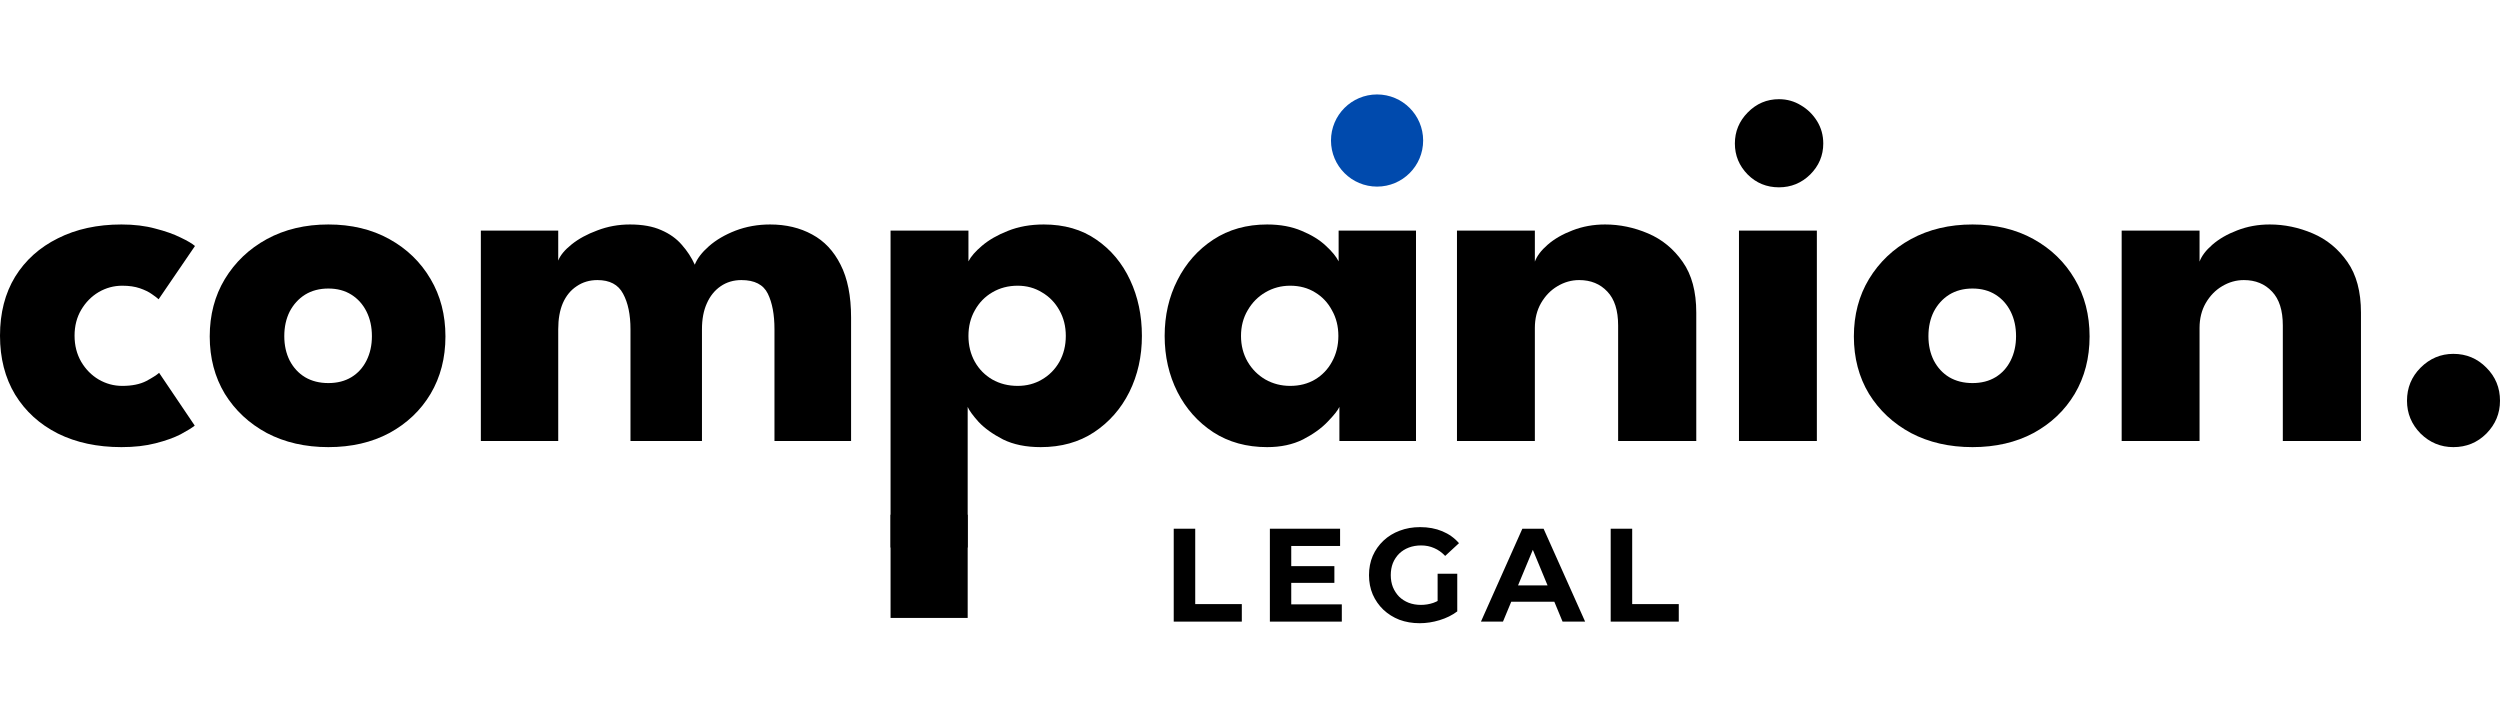 <svg width="900" height="260" viewBox="0 0 900 260" fill="none" xmlns="http://www.w3.org/2000/svg">
<path d="M883.213 160.965C878.662 160.965 874.727 159.336 871.407 156.077C868.148 152.756 866.518 148.821 866.518 144.27C866.518 139.597 868.148 135.631 871.407 132.372C874.727 129.051 878.662 127.391 883.213 127.391C887.886 127.391 891.852 129.051 895.111 132.372C898.37 135.631 900 139.597 900 144.27C900 148.821 898.37 152.756 895.111 156.077C891.852 159.336 887.886 160.965 883.213 160.965Z" fill="black"/>
<path d="M817.111 80.812C822.4 80.812 827.565 81.888 832.607 84.04C837.649 86.192 841.8 89.605 845.059 94.278C848.318 98.89 849.947 104.978 849.947 112.541V158.752H821.815V117.153C821.815 111.742 820.524 107.683 817.941 104.978C815.359 102.211 811.977 100.827 807.795 100.827C805.028 100.827 802.415 101.565 799.955 103.041C797.557 104.455 795.589 106.484 794.052 109.128C792.576 111.711 791.838 114.693 791.838 118.075V158.752H763.799V83.025H791.838V94.186C792.576 92.157 794.114 90.128 796.45 88.098C798.848 86.008 801.831 84.286 805.397 82.933C809.025 81.519 812.93 80.812 817.111 80.812Z" fill="black"/>
<path d="M710.098 160.965C701.797 160.965 694.418 159.274 687.961 155.892C681.566 152.449 676.524 147.745 672.835 141.78C669.207 135.754 667.393 128.867 667.393 121.119C667.393 113.371 669.207 106.484 672.835 100.458C676.524 94.371 681.566 89.574 687.961 86.069C694.418 82.564 701.797 80.812 710.098 80.812C718.399 80.812 725.717 82.564 732.05 86.069C738.384 89.574 743.334 94.371 746.9 100.458C750.467 106.484 752.25 113.371 752.25 121.119C752.25 128.867 750.467 135.754 746.9 141.78C743.334 147.745 738.384 152.449 732.05 155.892C725.717 159.274 718.399 160.965 710.098 160.965ZM710.098 137.906C713.296 137.906 716.063 137.199 718.399 135.785C720.736 134.37 722.55 132.372 723.841 129.789C725.133 127.207 725.778 124.286 725.778 121.027C725.778 117.706 725.133 114.755 723.841 112.172C722.55 109.589 720.736 107.56 718.399 106.084C716.063 104.609 713.296 103.871 710.098 103.871C706.901 103.871 704.103 104.609 701.705 106.084C699.368 107.56 697.523 109.589 696.17 112.172C694.879 114.755 694.233 117.706 694.233 121.027C694.233 124.286 694.879 127.207 696.17 129.789C697.523 132.372 699.368 134.37 701.705 135.785C704.103 137.199 706.901 137.906 710.098 137.906Z" fill="black"/>
<path d="M626.03 158.751V83.025H654.07V158.751H626.03ZM640.419 67.437C635.992 67.437 632.241 65.9 629.167 62.825C626.092 59.69 624.555 55.969 624.555 51.665C624.555 47.361 626.092 43.64 629.167 40.504C632.303 37.307 636.054 35.708 640.419 35.708C643.309 35.708 645.954 36.446 648.352 37.922C650.75 39.336 652.687 41.242 654.163 43.64C655.638 46.038 656.376 48.713 656.376 51.665C656.376 55.969 654.808 59.69 651.672 62.825C648.536 65.9 644.785 67.437 640.419 67.437Z" fill="black"/>
<path d="M577.822 80.812C583.11 80.812 588.276 81.888 593.318 84.04C598.36 86.192 602.511 89.605 605.77 94.278C609.029 98.89 610.658 104.978 610.658 112.541V158.752H582.526V117.153C582.526 111.742 581.235 107.683 578.652 104.978C576.07 102.211 572.688 100.827 568.506 100.827C565.739 100.827 563.126 101.565 560.666 103.041C558.268 104.455 556.3 106.484 554.763 109.128C553.287 111.711 552.549 114.693 552.549 118.075V158.752H524.51V83.025H552.549V94.186C553.287 92.157 554.825 90.128 557.161 88.098C559.559 86.008 562.542 84.286 566.108 82.933C569.736 81.519 573.641 80.812 577.822 80.812Z" fill="black"/>
<path d="M482.182 158.752V146.484C481.628 147.714 480.214 149.497 477.939 151.834C475.725 154.17 472.774 156.292 469.084 158.198C465.395 160.043 461.09 160.965 456.171 160.965C448.792 160.965 442.335 159.182 436.801 155.615C431.267 151.987 426.963 147.16 423.888 141.134C420.814 135.047 419.276 128.313 419.276 120.935C419.276 113.556 420.814 106.853 423.888 100.827C426.963 94.739 431.267 89.882 436.801 86.254C442.335 82.626 448.792 80.812 456.171 80.812C460.906 80.812 465.056 81.58 468.623 83.118C472.189 84.593 475.079 86.377 477.293 88.467C479.507 90.496 481.044 92.372 481.905 94.094V83.025H509.76V158.752H482.182ZM446.763 120.935C446.763 124.378 447.562 127.483 449.161 130.25C450.76 132.956 452.881 135.077 455.525 136.615C458.231 138.152 461.213 138.921 464.472 138.921C467.854 138.921 470.837 138.152 473.419 136.615C476.002 135.077 478.031 132.956 479.507 130.25C481.044 127.483 481.813 124.378 481.813 120.935C481.813 117.491 481.044 114.417 479.507 111.711C478.031 108.944 476.002 106.792 473.419 105.254C470.837 103.656 467.854 102.856 464.472 102.856C461.213 102.856 458.231 103.656 455.525 105.254C452.881 106.792 450.76 108.944 449.161 111.711C447.562 114.417 446.763 117.491 446.763 120.935Z" fill="black"/>
<path d="M348.364 197.122H320.601V83.025H348.641V94.094C349.502 92.372 351.131 90.496 353.529 88.467C355.989 86.377 359.094 84.593 362.845 83.118C366.658 81.58 370.962 80.812 375.758 80.812C383.137 80.812 389.44 82.626 394.667 86.254C399.955 89.882 404.014 94.739 406.842 100.827C409.671 106.853 411.085 113.556 411.085 120.935C411.085 128.313 409.578 135.047 406.565 141.134C403.552 147.16 399.31 151.988 393.837 155.615C388.426 159.182 382.031 160.965 374.652 160.965C369.363 160.965 364.844 160.043 361.093 158.198C357.403 156.292 354.483 154.201 352.33 151.926C350.24 149.589 348.918 147.775 348.364 146.484V197.122ZM383.691 120.935C383.691 117.491 382.922 114.417 381.385 111.711C379.848 108.944 377.757 106.792 375.113 105.254C372.53 103.656 369.609 102.856 366.35 102.856C362.968 102.856 359.925 103.656 357.219 105.254C354.575 106.792 352.484 108.944 350.947 111.711C349.41 114.417 348.641 117.491 348.641 120.935C348.641 124.378 349.41 127.483 350.947 130.25C352.484 132.956 354.575 135.077 357.219 136.615C359.925 138.152 362.968 138.921 366.35 138.921C369.609 138.921 372.53 138.152 375.113 136.615C377.757 135.077 379.848 132.956 381.385 130.25C382.922 127.483 383.691 124.378 383.691 120.935Z" fill="black"/>
<path d="M277.241 80.812C282.96 80.812 288.002 82.011 292.368 84.409C296.734 86.746 300.147 90.374 302.606 95.293C305.128 100.212 306.388 106.546 306.388 114.294V158.752H278.809V118.536C278.809 113.248 278.01 108.975 276.411 105.716C274.813 102.457 271.646 100.827 266.911 100.827C264.082 100.827 261.592 101.565 259.44 103.041C257.288 104.516 255.627 106.576 254.459 109.221C253.291 111.803 252.707 114.908 252.707 118.536V158.752H226.973V118.536C226.973 113.248 226.081 108.975 224.298 105.716C222.576 102.457 219.501 100.827 215.074 100.827C212.245 100.827 209.755 101.565 207.603 103.041C205.451 104.455 203.79 106.484 202.622 109.128C201.515 111.711 200.962 114.847 200.962 118.536V158.752H173.106V83.025H200.962V93.817C201.7 91.911 203.299 89.974 205.758 88.006C208.279 85.977 211.385 84.286 215.074 82.933C218.763 81.519 222.668 80.812 226.788 80.812C231.277 80.812 235.028 81.488 238.041 82.841C241.054 84.132 243.514 85.885 245.42 88.098C247.388 90.312 248.956 92.71 250.124 95.293C250.985 93.079 252.676 90.865 255.197 88.652C257.78 86.377 260.977 84.501 264.789 83.025C268.663 81.55 272.814 80.812 277.241 80.812Z" fill="black"/>
<path d="M118.207 160.965C109.906 160.965 102.527 159.274 96.07 155.892C89.675 152.449 84.633 147.745 80.943 141.78C77.315 135.754 75.501 128.867 75.501 121.119C75.501 113.371 77.315 106.484 80.943 100.458C84.633 94.371 89.675 89.574 96.07 86.069C102.527 82.564 109.906 80.812 118.207 80.812C126.508 80.812 133.826 82.564 140.159 86.069C146.493 89.574 151.443 94.371 155.009 100.458C158.576 106.484 160.359 113.371 160.359 121.119C160.359 128.867 158.576 135.754 155.009 141.78C151.443 147.745 146.493 152.449 140.159 155.892C133.826 159.274 126.508 160.965 118.207 160.965ZM118.207 137.906C121.404 137.906 124.172 137.199 126.508 135.785C128.845 134.37 130.659 132.372 131.95 129.789C133.241 127.207 133.887 124.286 133.887 121.027C133.887 117.706 133.241 114.755 131.95 112.172C130.659 109.589 128.845 107.56 126.508 106.084C124.172 104.609 121.404 103.871 118.207 103.871C115.009 103.871 112.212 104.609 109.813 106.084C107.477 107.56 105.632 109.589 104.279 112.172C102.988 114.755 102.342 117.706 102.342 121.027C102.342 124.286 102.988 127.207 104.279 129.789C105.632 132.372 107.477 134.37 109.813 135.785C112.212 137.199 115.009 137.906 118.207 137.906Z" fill="black"/>
<path d="M43.997 138.921C47.502 138.921 50.392 138.337 52.667 137.168C54.942 135.938 56.48 134.955 57.279 134.217L70.1 153.217C69.116 154.017 67.425 155.062 65.027 156.353C62.629 157.583 59.615 158.659 55.987 159.582C52.421 160.504 48.332 160.965 43.72 160.965C35.05 160.965 27.425 159.336 20.845 156.077C14.266 152.756 9.131 148.083 5.442 142.057C1.814 136.031 0 128.959 0 120.842C0 112.664 1.814 105.593 5.442 99.628C9.131 93.663 14.266 89.052 20.845 85.793C27.425 82.472 35.05 80.812 43.72 80.812C48.27 80.812 52.329 81.304 55.895 82.287C59.523 83.21 62.567 84.286 65.027 85.516C67.486 86.684 69.208 87.699 70.192 88.56L57.094 107.745C56.664 107.314 55.864 106.699 54.696 105.9C53.589 105.101 52.144 104.393 50.361 103.779C48.578 103.164 46.456 102.856 43.997 102.856C40.984 102.856 38.155 103.625 35.511 105.162C32.928 106.699 30.838 108.821 29.239 111.526C27.64 114.232 26.841 117.337 26.841 120.842C26.841 124.347 27.64 127.483 29.239 130.25C30.838 132.956 32.928 135.077 35.511 136.615C38.155 138.152 40.984 138.921 43.997 138.921Z" fill="black"/>
<circle cx="495.745" cy="50.589" r="16.589" fill="#004AAD"/>
<path d="M320.602 186.621L320.603 185.294H348.364V222.454H320.603L320.603 219.8L320.602 186.621Z" fill="black"/>
<path d="M579.849 223.782V190.338H587.589V217.475H604.358V223.782H579.849Z" fill="black"/>
<path d="M533.14 223.782L548.047 190.338H555.691L570.645 223.782H562.523L550.292 194.255H553.35L541.071 223.782H533.14ZM540.594 216.615L542.648 210.738H559.848L561.95 216.615H540.594Z" fill="black"/>
<path d="M511.092 224.355C508.448 224.355 506.012 223.941 503.782 223.113C501.584 222.253 499.657 221.042 498.001 219.482C496.377 217.921 495.103 216.089 494.179 213.987C493.287 211.885 492.841 209.576 492.841 207.06C492.841 204.543 493.287 202.234 494.179 200.132C495.103 198.03 496.392 196.198 498.049 194.638C499.705 193.077 501.648 191.882 503.878 191.054C506.107 190.194 508.56 189.764 511.235 189.764C514.197 189.764 516.857 190.258 519.214 191.245C521.603 192.233 523.61 193.666 525.234 195.545L520.265 200.132C519.055 198.858 517.733 197.918 516.3 197.313C514.866 196.676 513.306 196.358 511.617 196.358C509.993 196.358 508.512 196.612 507.174 197.122C505.836 197.632 504.674 198.364 503.686 199.32C502.731 200.275 501.982 201.406 501.441 202.712C500.931 204.018 500.677 205.467 500.677 207.06C500.677 208.62 500.931 210.054 501.441 211.36C501.982 212.665 502.731 213.812 503.686 214.8C504.674 215.755 505.821 216.488 507.126 216.997C508.464 217.507 509.929 217.762 511.522 217.762C513.051 217.762 514.532 217.523 515.965 217.045C517.43 216.535 518.848 215.691 520.217 214.513L524.613 220.103C522.797 221.472 520.679 222.523 518.259 223.256C515.87 223.989 513.481 224.355 511.092 224.355ZM517.542 219.099V206.534H524.613V220.103L517.542 219.099Z" fill="black"/>
<path d="M464.275 203.811H480.376V209.831H464.275V203.811ZM464.849 217.571H483.052V223.782H457.156V190.338H482.431V196.549H464.849V217.571Z" fill="black"/>
<path d="M422.542 223.782V190.338H430.282V217.475H447.052V223.782H422.542Z" fill="black"/>
</svg>